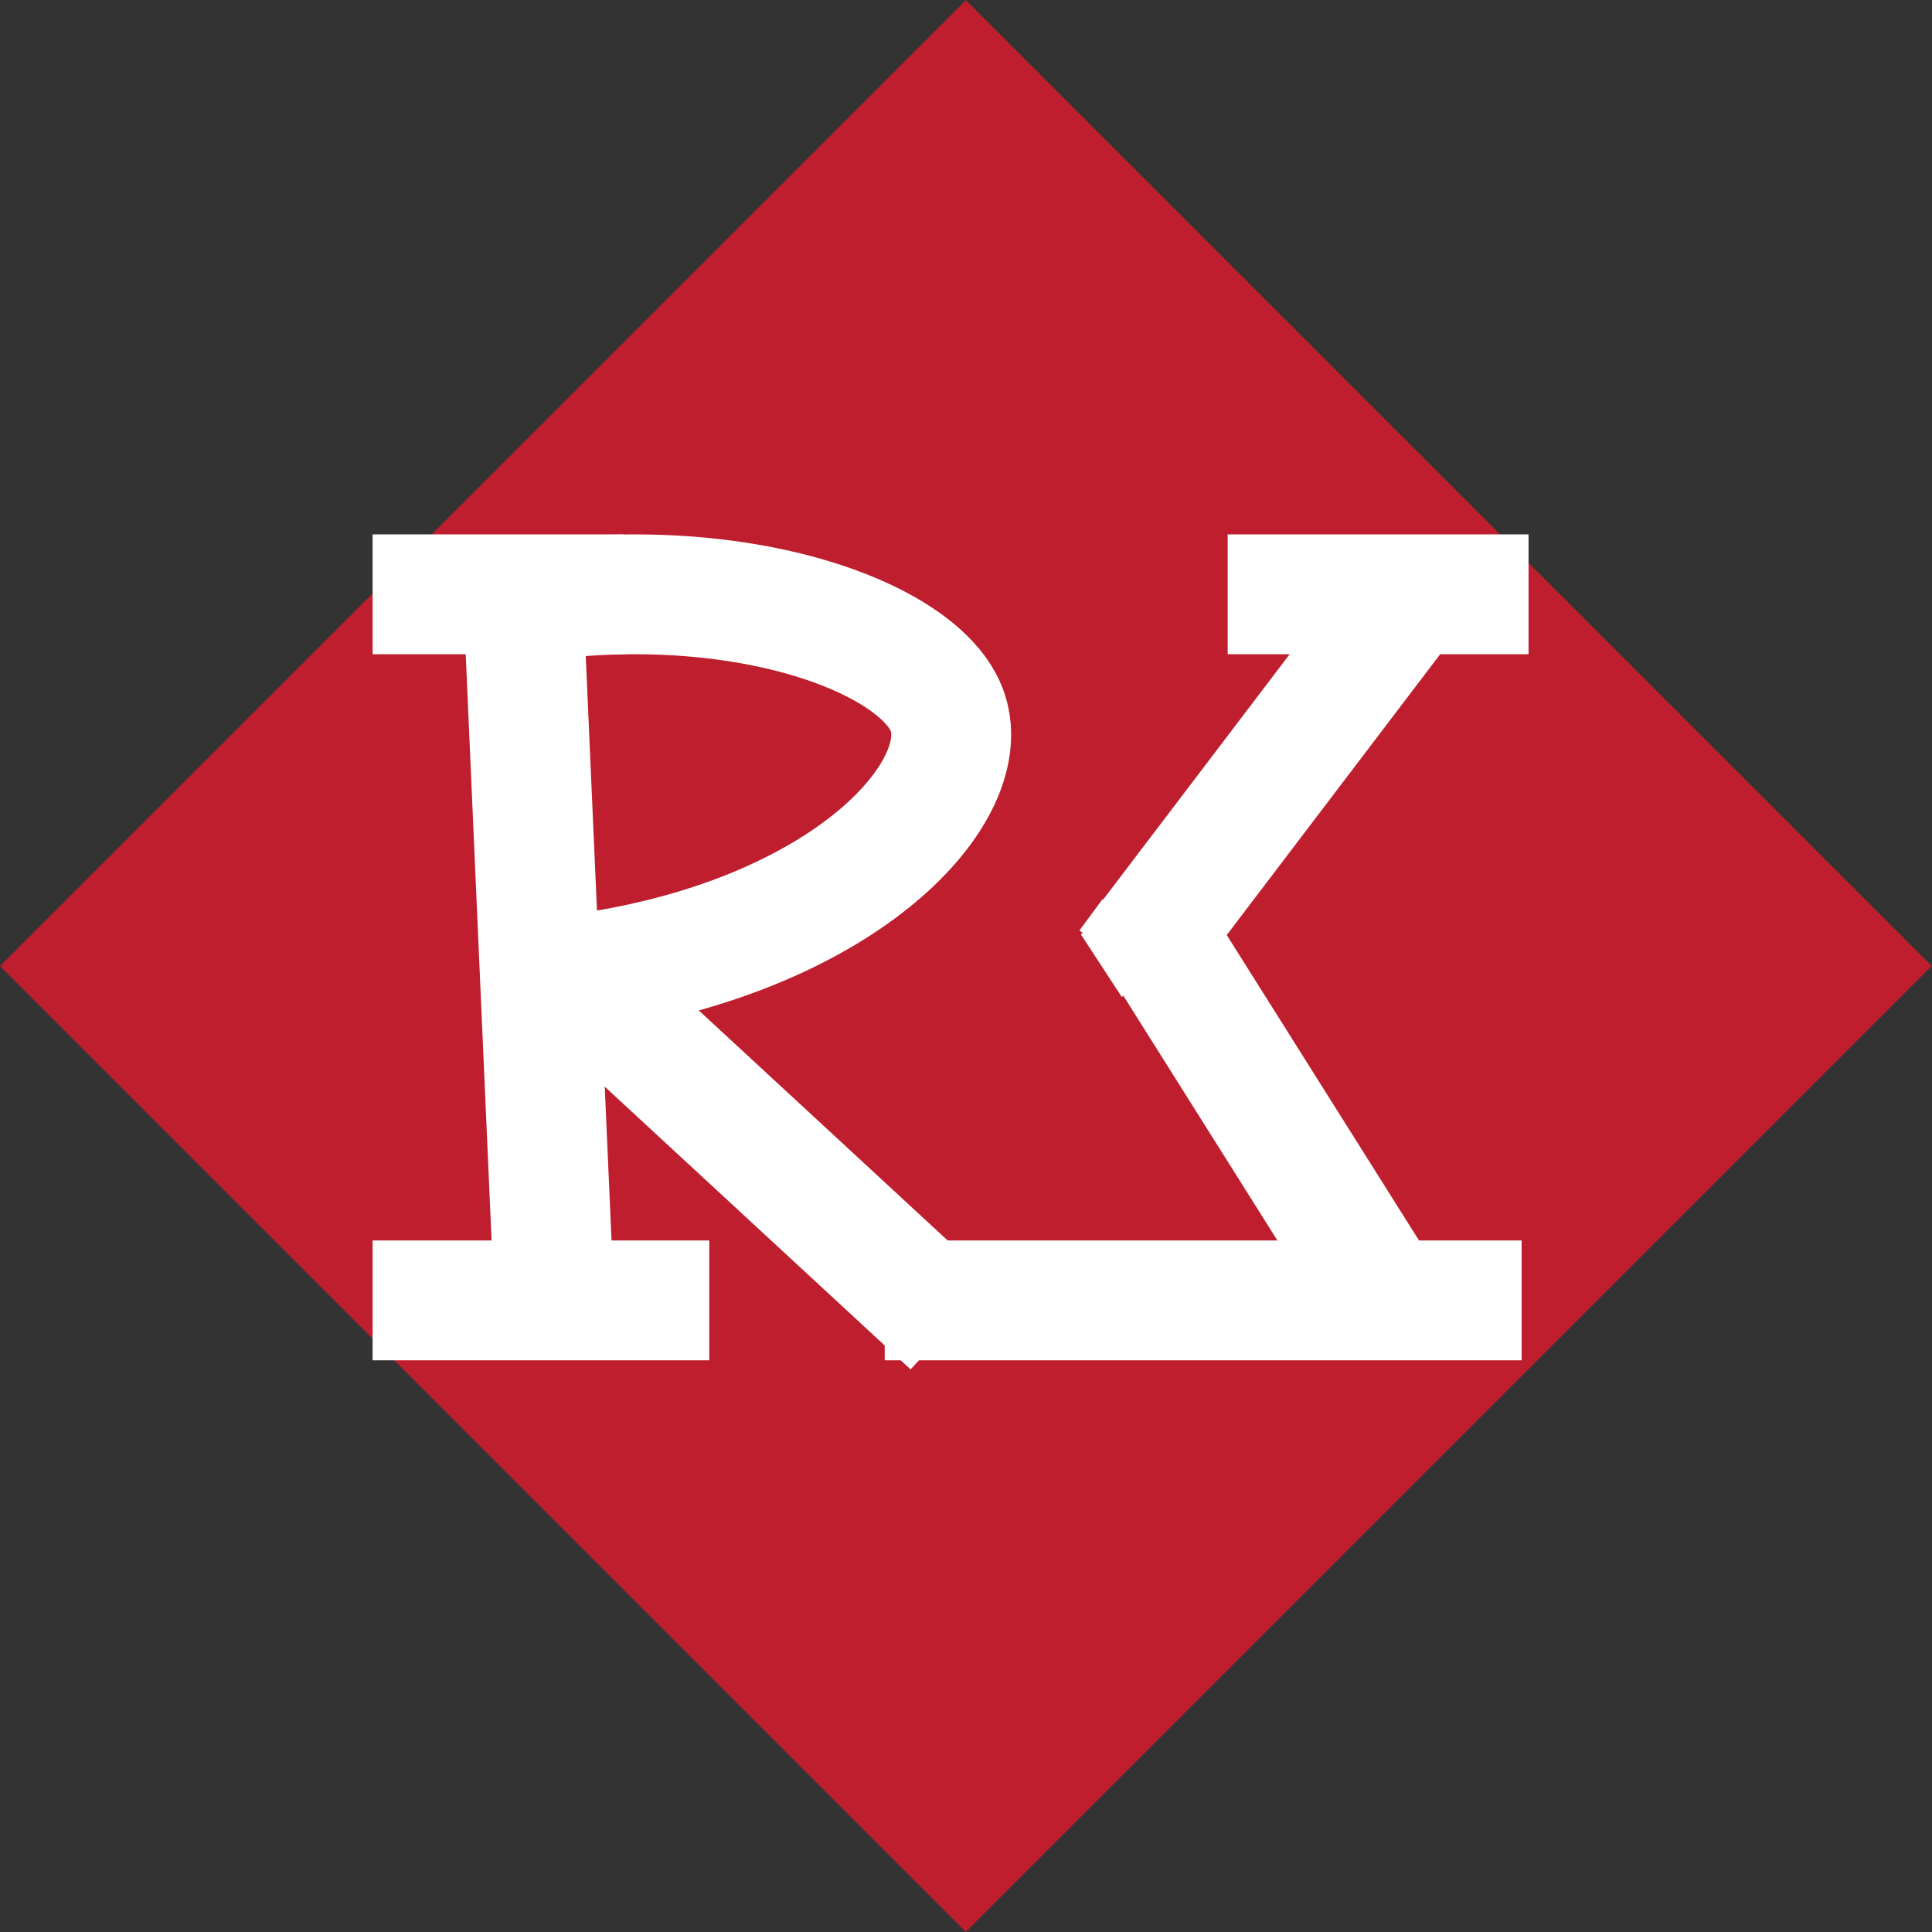 <?xml version="1.0" encoding="utf-8"?>
<!-- Generator: Adobe Illustrator 25.1.0, SVG Export Plug-In . SVG Version: 6.00 Build 0)  -->
<svg version="1.1" id="Layer_1" xmlns="http://www.w3.org/2000/svg" xmlns:xlink="http://www.w3.org/1999/xlink" x="0px" y="0px"
	 viewBox="0 0 241.83 241.83" style="enable-background:new 0 0 241.83 241.83;" xml:space="preserve">
<rect x="0" y="0" width="241.83" height="241.83" fill="#333333" stroke="none"/>
<style type="text/css">
	.st0{fill:#BE1E2D;}
	.st1{fill:none;stroke:#FFFFFF;stroke-width:15;stroke-miterlimit:10;}
	.st2{display:none;fill:#47C2CB;stroke:#27AAE1;stroke-miterlimit:10;}
	.st3{display:none;}
	.st4{fill:none;stroke:#FFFFFF;stroke-miterlimit:10;}
	.st5{fill:none;stroke:#FFFFFF;stroke-width:4;stroke-miterlimit:10;}
	.st6{fill:none;stroke:#FFFFFF;stroke-width:0.75;stroke-miterlimit:10;}
</style>
<rect x="35.42" y="35.42" transform="matrix(0.707 -0.707 0.707 0.707 -50.085 120.915)" class="st0" width="171" height="171"/>
<g>
	<g>
		<path class="st1" d="M65.47,74.39c0.58,13.07,1.16,26.15,1.73,39.22c0.72,16.39,1.45,32.77,2.17,49.16"/>
		<path class="st1" d="M58.49,76.76c30.08-6.77,56.08,2.16,59.98,11.99c4,10.06-12.36,28.16-44.64,32.96"/>
		<line class="st1" x1="119.07" y1="165.9" x2="74.64" y2="124.83"/>
		<line class="st1" x1="110.74" y1="162.77" x2="190.46" y2="162.77"/>
		<line class="st1" x1="142.57" y1="113.67" x2="174.56" y2="164.49"/>
		<line class="st1" x1="142.96" y1="118.58" x2="177.65" y2="72.94"/>
		<line class="st1" x1="153.67" y1="74.39" x2="191.33" y2="74.39"/>
		<line class="st1" x1="46.64" y1="74.39" x2="78.02" y2="74.39"/>
		<line class="st1" x1="46.64" y1="162.77" x2="88.78" y2="162.77"/>
		<line class="st1" x1="58.49" y1="74.39" x2="58.49" y2="74.39"/>
	</g>
</g>
<rect x="-80.05" y="-435.44" transform="matrix(-0.707 0.707 -0.707 -0.707 -212.172 -585.612)" class="st2" width="190.51" height="197.39"/>
<rect x="-48.52" y="-486.16" transform="matrix(0.707 -0.707 0.707 0.707 291.806 -90.443)" class="st2" width="170.51" height="177.39"/>
<rect x="179.64" y="-425.44" transform="matrix(0.707 -0.707 0.707 0.707 315.701 88.674)" class="st2" width="170.51" height="177.39"/>
<g id="Layer_3" class="st3">
	<g id="Layer_2">
	</g>
</g>
<line class="st4" x1="137.91" y1="113.91" x2="136.72" y2="117.66"/>
<line class="st5" x1="139.61" y1="113.74" x2="136.72" y2="117.66"/>
<line class="st6" x1="135.61" y1="116.75" x2="140.72" y2="124.58"/>
</svg>
